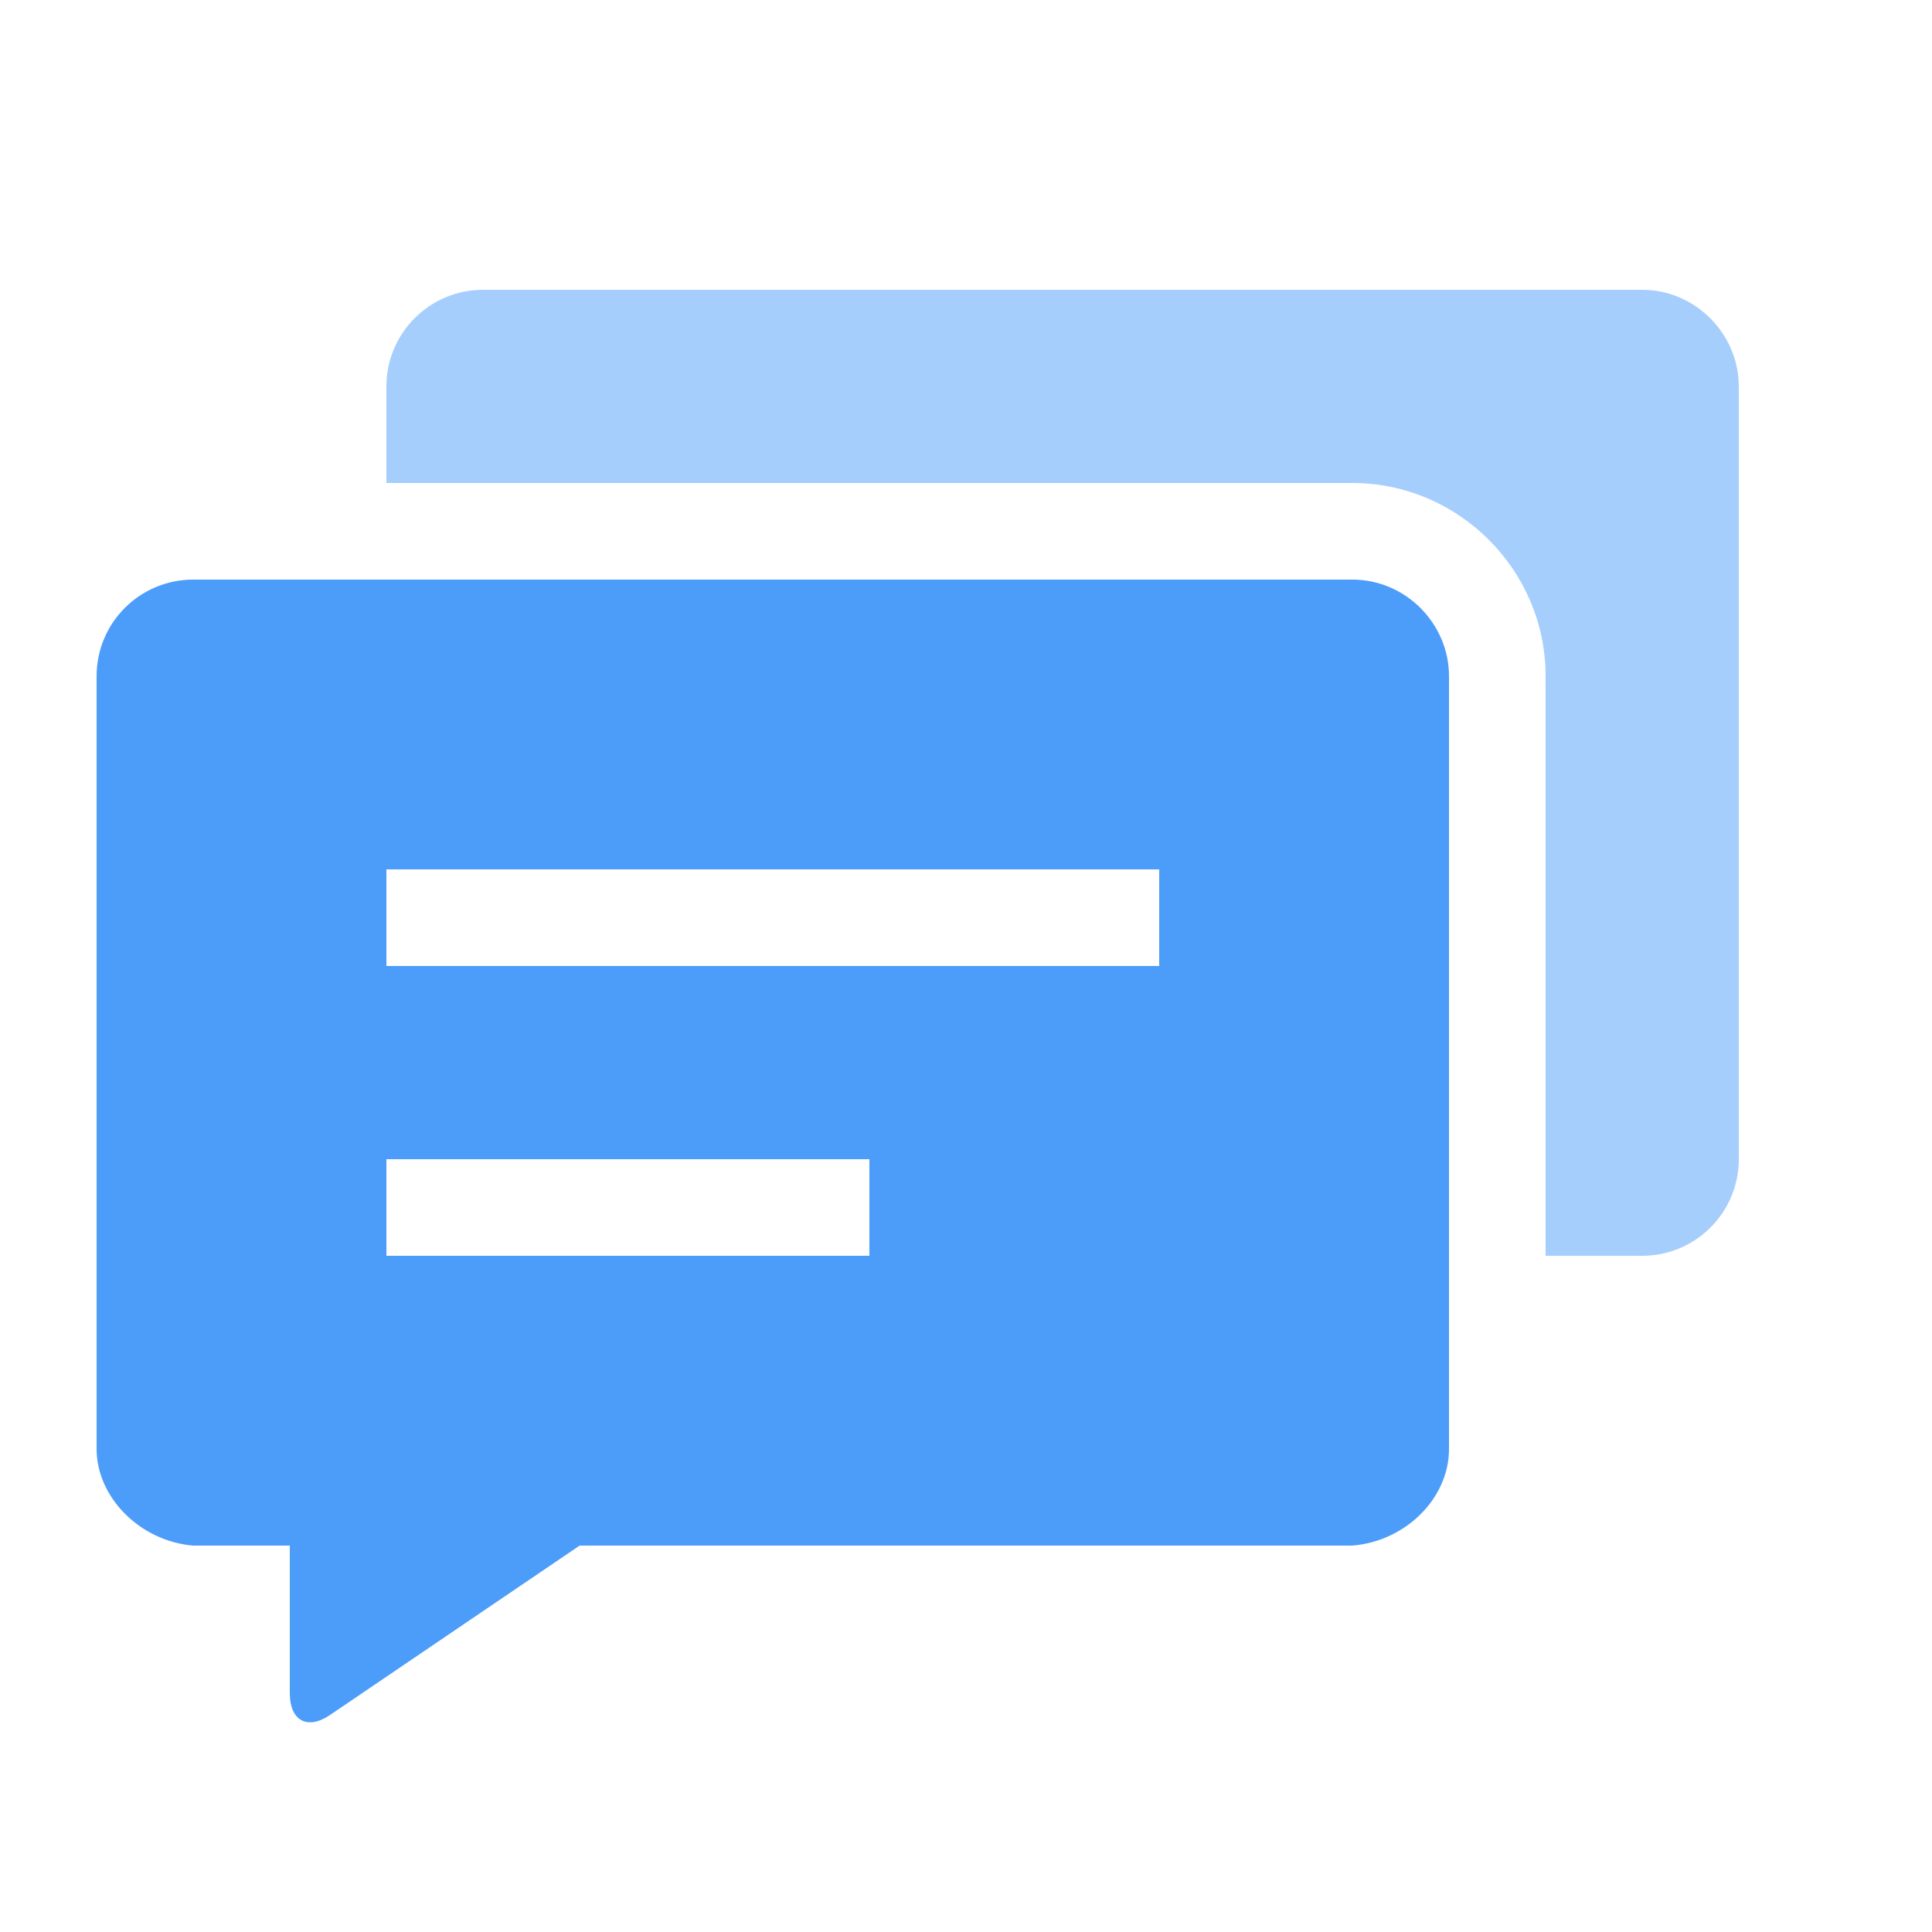 <?xml version="1.0" encoding="UTF-8" standalone="no"?>
<svg width="20px" height="20px" viewBox="0 0 20 20" version="1.1" xmlns="http://www.w3.org/2000/svg" xmlns:xlink="http://www.w3.org/1999/xlink" xmlns:sketch="http://www.bohemiancoding.com/sketch/ns">
    <!-- Generator: Sketch 3.3.3 (12072) - http://www.bohemiancoding.com/sketch -->
    <title>notice_active</title>
    <desc>Created with Sketch.</desc>
    <defs></defs>
    <g id="v2" stroke="none" stroke-width="1" fill="none" fill-rule="evenodd" sketch:type="MSPage">
        <g id="协作icons" sketch:type="MSArtboardGroup" transform="translate(-245, -46)">
            <g id="消息-copy" sketch:type="MSLayerGroup" transform="translate(245.748, 46)">
                <path d="M1.252,6 C0.702,6 0.252,6.444 0.252,7 L0.252,15 C0.252,15.501 0.703,15.955 1.252,16 L2.252,16 L2.252,17 L2.252,17.528 C2.252,17.809 2.43,17.915 2.669,17.753 L5.252,16 L13.252,16 C13.802,15.955 14.252,15.511 14.252,15 L14.252,7 C14.252,6.454 13.801,6 13.252,6 L1.252,6 Z M3.252,9 L11.252,9 L11.252,10 L3.252,10 L3.252,9 Z M3.252,12 L8.252,12 L8.252,13 L3.252,13 L3.252,12 Z" id="Imported-Layers" fill="#4C9CFA" sketch:type="MSShapeGroup"></path>
                <path d="M15.252,13 L16.252,13 C16.802,13 17.252,12.554 17.252,12 L17.252,4 C17.252,3.456 16.801,3 16.252,3 L4.252,3 C3.702,3 3.252,3.446 3.252,4 L3.252,5 L13.252,5 C14.349,5 15.252,5.899 15.252,7 L15.252,13" id="Imported-Layers" fill="#A6CEFD" sketch:type="MSShapeGroup"></path>
            </g>
        </g>
    </g>
</svg>
